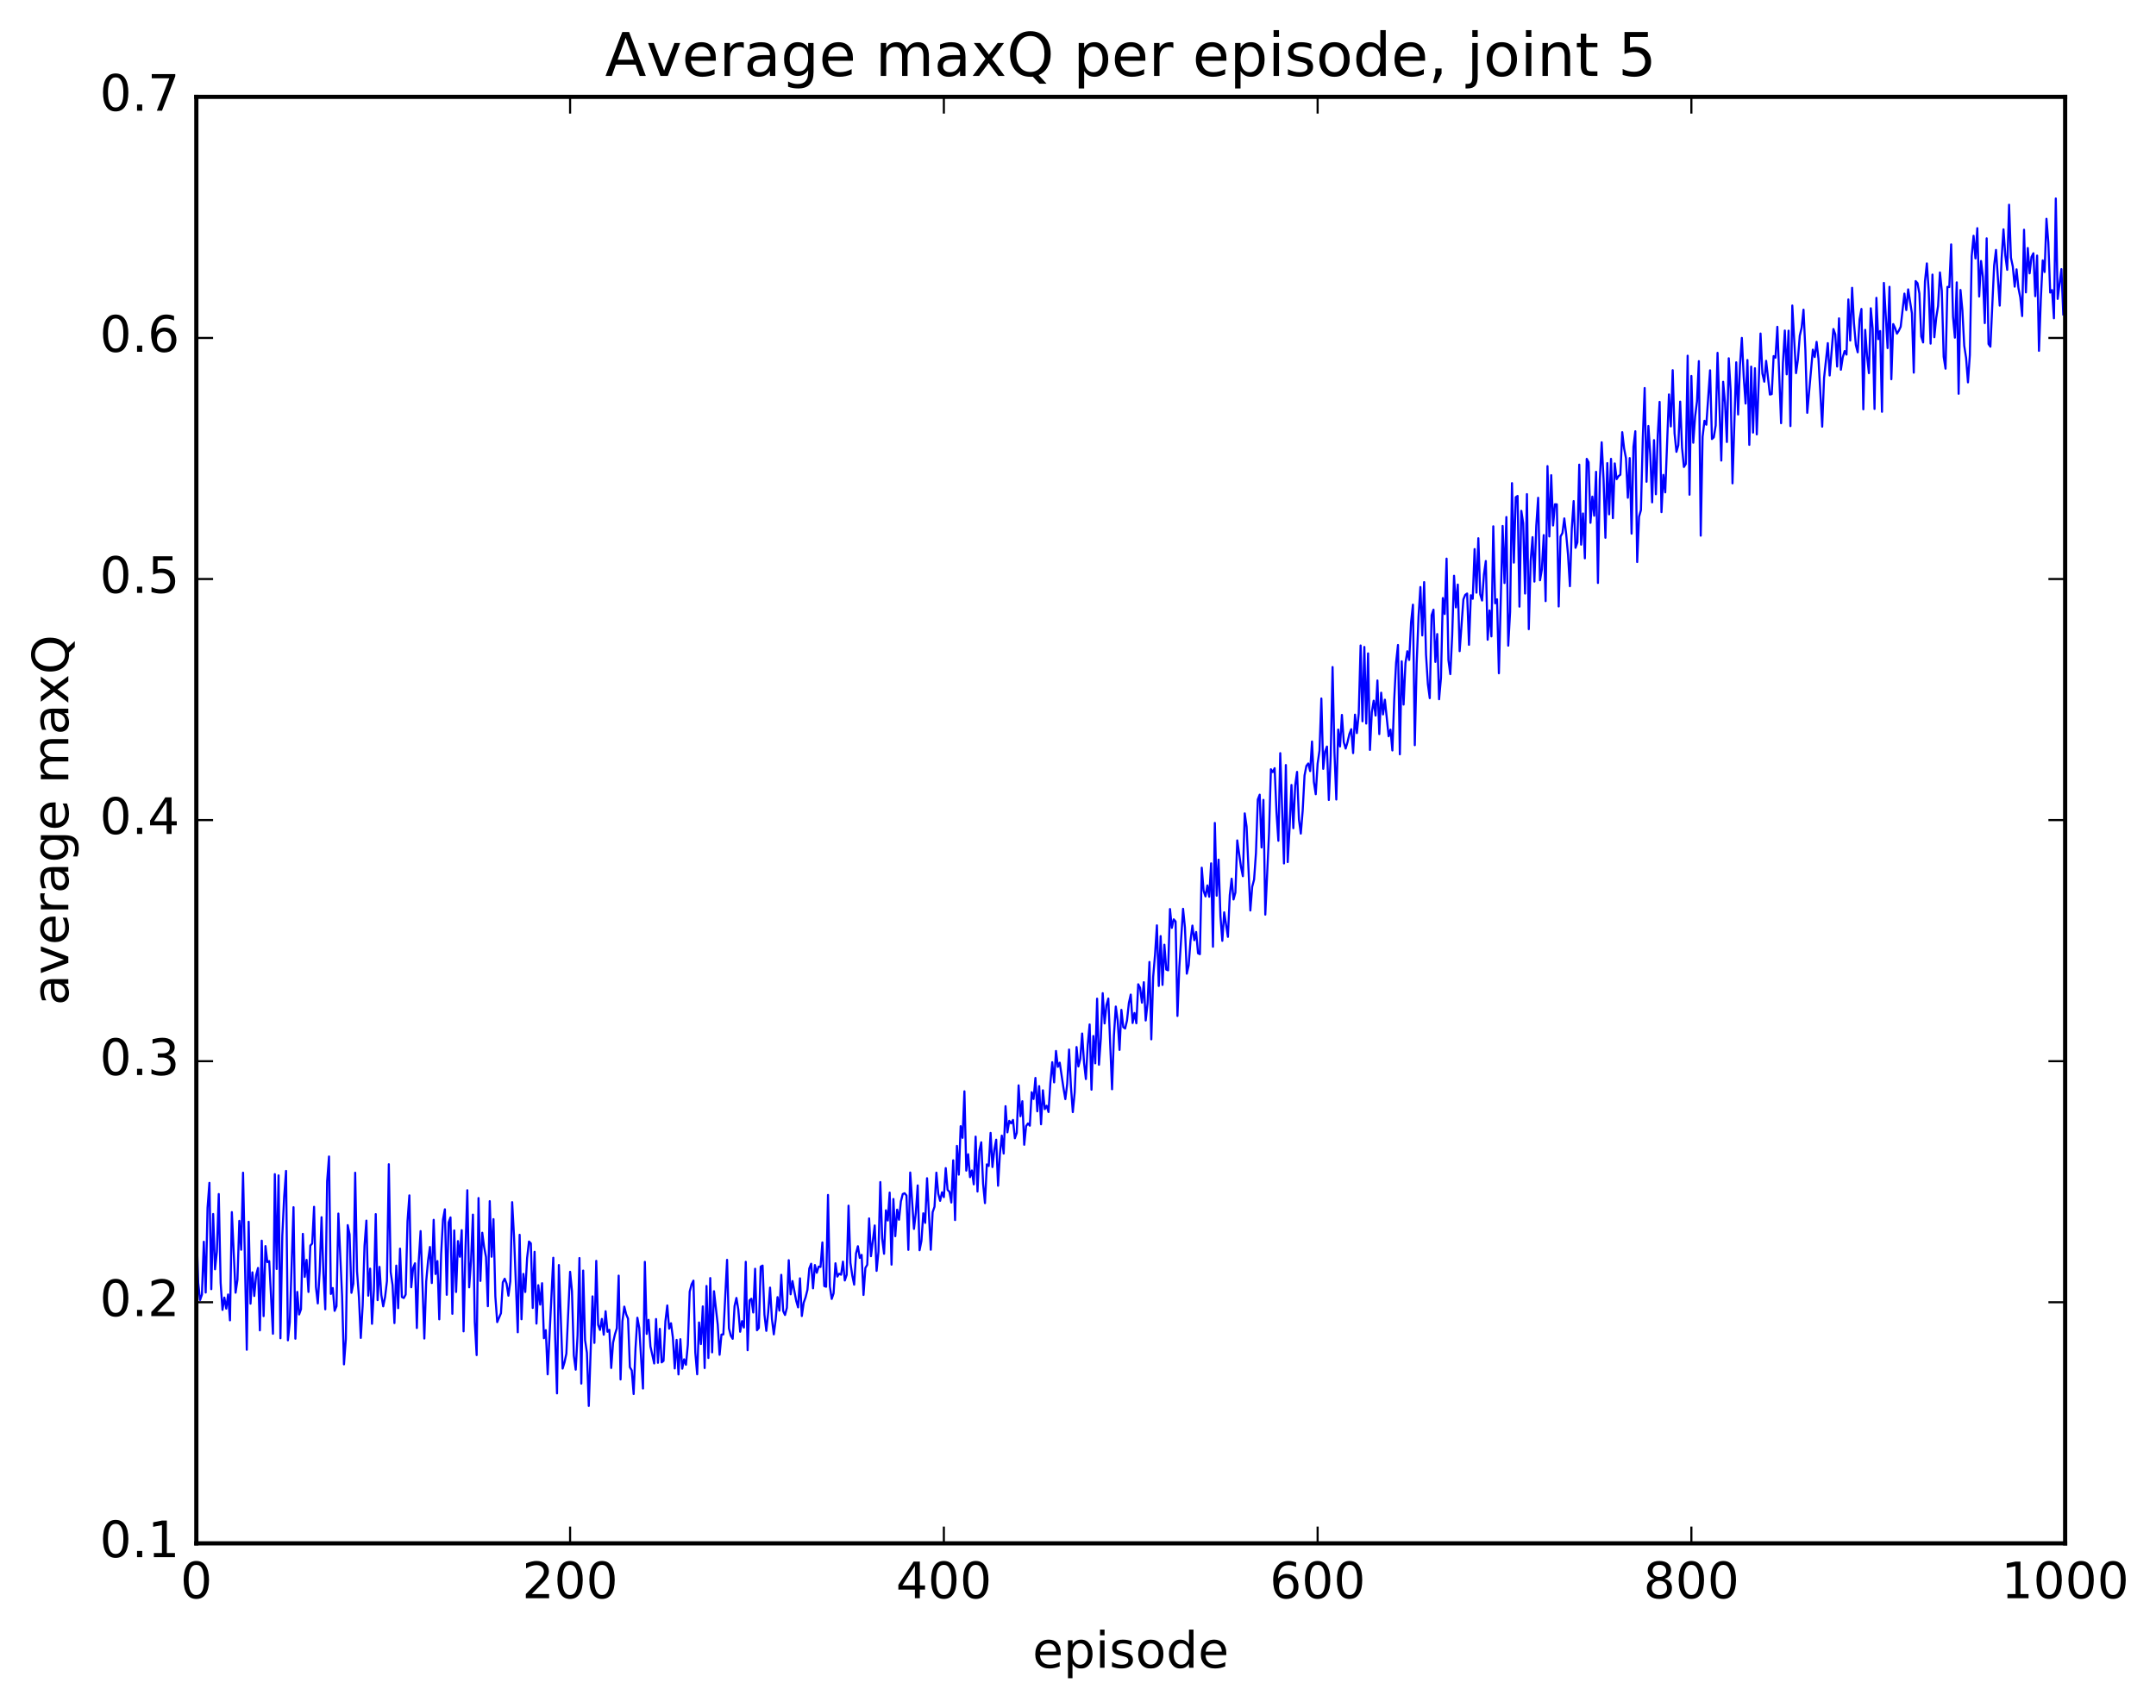 <?xml version="1.0" encoding="utf-8" standalone="no"?>
<!DOCTYPE svg PUBLIC "-//W3C//DTD SVG 1.1//EN"
  "http://www.w3.org/Graphics/SVG/1.1/DTD/svg11.dtd">
<!-- Created with matplotlib (http://matplotlib.org/) -->
<svg height="408pt" version="1.1" viewBox="0 0 515 408" width="515pt" xmlns="http://www.w3.org/2000/svg" xmlns:xlink="http://www.w3.org/1999/xlink">
 <defs>
  <style type="text/css">
*{stroke-linecap:butt;stroke-linejoin:round;stroke-miterlimit:100000;}
  </style>
 </defs>
 <g id="figure_1">
  <g id="patch_1">
   <path d="M 0 408.169 
L 515.768 408.169 
L 515.768 0 
L 0 0 
z
" style="fill:#ffffff;"/>
  </g>
  <g id="axes_1">
   <g id="patch_2">
    <path d="M 46.898 368.742 
L 493.298 368.742 
L 493.298 23.142 
L 46.898 23.142 
z
" style="fill:#ffffff;"/>
   </g>
   <g id="line2d_1">
    <path clip-path="url(#p04005ba372)" d="M 46.898 292.932 
L 47.344 306.485 
L 47.79 310.613 
L 48.237 309.313 
L 48.683 296.686 
L 49.13 308.823 
L 49.576 288.583 
L 50.022 282.609 
L 50.469 308.02 
L 50.915 290.052 
L 51.361 303.27 
L 51.808 299.031 
L 52.254 285.285 
L 52.701 306.515 
L 53.147 312.967 
L 53.593 310.024 
L 54.04 312.661 
L 54.486 309.284 
L 54.933 315.467 
L 55.379 289.602 
L 56.272 308.857 
L 56.718 305.779 
L 57.165 291.7 
L 57.611 298.598 
L 58.057 280.187 
L 58.95 322.495 
L 59.397 291.912 
L 59.843 311.478 
L 60.289 303.991 
L 60.736 309.65 
L 61.182 304.656 
L 61.629 302.947 
L 62.075 317.853 
L 62.522 296.431 
L 62.968 314.454 
L 63.414 297.723 
L 63.861 301.55 
L 64.307 301.308 
L 65.2 318.668 
L 65.646 280.532 
L 66.093 303.198 
L 66.539 280.836 
L 66.986 319.744 
L 67.432 295.22 
L 67.878 285.949 
L 68.325 279.766 
L 68.771 320.237 
L 69.218 315.955 
L 70.11 288.432 
L 70.557 319.854 
L 71.003 308.666 
L 71.45 314.063 
L 71.896 312.803 
L 72.342 294.8 
L 72.789 305.081 
L 73.235 301.015 
L 73.681 308.681 
L 74.128 297.609 
L 74.574 297.109 
L 75.021 288.336 
L 75.467 307.476 
L 75.913 311.417 
L 76.36 303.759 
L 76.806 290.825 
L 77.253 304.267 
L 77.699 312.834 
L 78.145 282.237 
L 78.592 276.315 
L 79.038 309.158 
L 79.485 307.739 
L 79.931 313.197 
L 80.377 312.097 
L 80.824 289.958 
L 81.717 309.708 
L 82.163 325.983 
L 82.609 319.928 
L 83.056 292.715 
L 83.502 294.928 
L 83.949 308.887 
L 84.395 306.705 
L 84.841 280.197 
L 85.288 303.773 
L 85.734 309.909 
L 86.181 319.668 
L 86.627 311.949 
L 87.073 297.639 
L 87.52 291.636 
L 87.966 309.57 
L 88.413 303.114 
L 88.859 316.295 
L 89.305 308.305 
L 89.752 290.082 
L 90.198 310.651 
L 90.645 302.689 
L 91.091 309.426 
L 91.537 312.128 
L 91.984 309.886 
L 92.43 306.076 
L 92.877 278.165 
L 93.323 303.92 
L 93.769 307.027 
L 94.216 316.118 
L 94.662 302.387 
L 95.109 312.557 
L 95.555 298.331 
L 96.001 309.896 
L 96.448 310.13 
L 96.894 309.312 
L 97.341 291.811 
L 97.787 285.606 
L 98.234 307.563 
L 98.68 303.01 
L 99.126 301.834 
L 99.573 317.294 
L 100.019 301.373 
L 100.466 294.139 
L 101.358 319.812 
L 101.805 306.175 
L 102.251 301.229 
L 102.698 297.934 
L 103.144 306.551 
L 103.59 291.445 
L 104.037 304.398 
L 104.483 301.294 
L 104.93 315.229 
L 105.376 299.635 
L 105.822 291.355 
L 106.269 288.936 
L 106.715 309.362 
L 107.162 292.072 
L 107.608 290.869 
L 108.054 313.904 
L 108.501 293.979 
L 108.947 308.689 
L 109.394 296.527 
L 109.84 300.27 
L 110.286 293.916 
L 110.733 318.097 
L 111.179 298.746 
L 111.626 284.373 
L 112.072 307.585 
L 112.518 301.187 
L 112.965 290.204 
L 113.411 315.863 
L 113.858 323.767 
L 114.304 286.243 
L 114.75 306.051 
L 115.197 294.534 
L 115.643 297.959 
L 116.09 300.34 
L 116.536 312.092 
L 116.982 286.988 
L 117.429 300.267 
L 117.875 291.283 
L 118.322 309.743 
L 118.768 315.888 
L 119.661 313.757 
L 120.107 306.373 
L 120.553 305.52 
L 121 306.678 
L 121.446 309.578 
L 121.893 306.163 
L 122.339 287.229 
L 122.785 295.437 
L 123.678 318.319 
L 124.125 295.025 
L 124.571 315.213 
L 125.017 304.368 
L 125.464 308.691 
L 125.91 300.574 
L 126.357 296.637 
L 126.803 297.069 
L 127.249 312.513 
L 127.696 299.086 
L 128.142 316.244 
L 128.589 307.066 
L 129.035 311.705 
L 129.482 306.593 
L 129.928 319.736 
L 130.374 317.806 
L 130.821 328.36 
L 132.16 300.511 
L 132.606 319.473 
L 133.053 332.913 
L 133.499 302.253 
L 134.392 326.991 
L 134.838 325.522 
L 135.285 323.406 
L 136.178 303.866 
L 136.624 308.482 
L 137.07 323.871 
L 137.517 327.254 
L 137.963 319.045 
L 138.41 300.58 
L 138.856 330.576 
L 139.302 303.569 
L 139.749 320.174 
L 140.195 323.202 
L 140.642 335.92 
L 141.534 309.737 
L 141.981 320.855 
L 142.427 301.254 
L 142.874 316.541 
L 143.32 317.752 
L 143.766 315.126 
L 144.213 318.897 
L 144.659 313.284 
L 145.106 318.198 
L 145.552 317.722 
L 145.998 326.843 
L 146.445 320.789 
L 146.891 318.792 
L 147.338 317.369 
L 147.784 304.783 
L 148.23 329.581 
L 148.677 315.7 
L 149.123 312.183 
L 149.57 314.008 
L 150.016 315.058 
L 150.462 326.646 
L 150.909 327.435 
L 151.355 333.071 
L 151.802 322.185 
L 152.248 314.842 
L 152.694 317.276 
L 153.587 331.752 
L 154.034 301.487 
L 154.48 318.712 
L 154.926 315.342 
L 155.373 321.704 
L 156.266 325.768 
L 156.712 315.149 
L 157.158 325.608 
L 157.605 317.498 
L 158.051 325.508 
L 158.498 325.141 
L 158.944 315.712 
L 159.39 311.904 
L 159.837 317.448 
L 160.283 316.155 
L 160.73 319.596 
L 161.176 326.956 
L 161.622 320.133 
L 162.069 328.387 
L 162.515 319.97 
L 162.962 327.019 
L 163.408 324.777 
L 163.854 326.078 
L 164.301 321.308 
L 164.747 308.603 
L 165.194 306.869 
L 165.64 305.978 
L 166.086 323.161 
L 166.533 328.354 
L 166.979 315.97 
L 167.425 321.142 
L 167.872 312.132 
L 168.318 326.866 
L 168.765 307.253 
L 169.211 324.457 
L 169.657 305.361 
L 170.104 323.113 
L 170.55 308.506 
L 171.443 316.514 
L 171.889 323.693 
L 172.336 318.864 
L 172.782 318.819 
L 173.675 301.01 
L 174.121 317.363 
L 174.568 319.141 
L 175.014 319.879 
L 175.461 312.071 
L 175.907 310.113 
L 176.353 312.872 
L 176.8 318.196 
L 177.246 315.656 
L 177.693 317.183 
L 178.139 301.479 
L 178.585 322.612 
L 179.032 310.691 
L 179.478 310.299 
L 179.925 313.598 
L 180.371 303.14 
L 180.817 317.831 
L 181.264 317.265 
L 181.71 302.631 
L 182.157 302.376 
L 182.603 314.106 
L 183.049 317.981 
L 183.496 313.559 
L 183.942 307.644 
L 184.389 315.136 
L 184.835 318.812 
L 185.281 315.294 
L 185.728 309.921 
L 186.174 313.143 
L 186.621 304.588 
L 187.067 313.211 
L 187.513 314.182 
L 187.96 312.467 
L 188.406 301.09 
L 188.853 309.247 
L 189.299 306.073 
L 190.192 310.814 
L 190.638 312.368 
L 191.085 305.424 
L 191.531 314.431 
L 191.977 311.242 
L 192.424 309.964 
L 192.87 308.189 
L 193.317 303.069 
L 193.763 301.939 
L 194.209 307.815 
L 194.656 302.251 
L 195.102 304.099 
L 195.549 302.624 
L 195.995 302.709 
L 196.441 296.845 
L 196.888 307.271 
L 197.334 307.442 
L 197.781 285.501 
L 198.227 307.364 
L 198.673 310.349 
L 199.12 309.002 
L 199.566 301.829 
L 200.013 305.02 
L 200.459 304.324 
L 200.905 304.566 
L 201.352 301.43 
L 201.798 305.936 
L 202.245 304.583 
L 202.691 288.066 
L 203.137 301.717 
L 203.584 304.764 
L 204.03 306.936 
L 204.477 299.488 
L 204.923 297.755 
L 205.369 300.549 
L 205.816 299.822 
L 206.262 309.401 
L 206.709 302.95 
L 207.155 302.188 
L 207.601 291.111 
L 208.048 300.141 
L 208.941 292.794 
L 209.387 303.645 
L 209.833 299.084 
L 210.28 282.425 
L 210.726 295.882 
L 211.173 299.557 
L 211.619 289.168 
L 212.065 291.618 
L 212.512 284.938 
L 212.958 302.157 
L 213.405 286.47 
L 213.851 295.36 
L 214.298 289.011 
L 214.744 291.429 
L 215.19 287.071 
L 215.637 285.287 
L 216.083 285.091 
L 216.53 285.638 
L 216.976 298.627 
L 217.422 280.148 
L 218.315 293.613 
L 218.762 289.756 
L 219.208 283.226 
L 219.654 298.72 
L 220.101 296.46 
L 220.547 289.885 
L 220.994 292.171 
L 221.44 281.51 
L 222.333 298.606 
L 222.779 289.614 
L 223.226 288.322 
L 223.672 280.175 
L 224.118 285.212 
L 224.565 286.911 
L 225.011 284.868 
L 225.458 286.027 
L 225.904 279.092 
L 226.35 284.302 
L 226.797 284.747 
L 227.243 287.316 
L 227.69 277.219 
L 228.136 291.505 
L 228.582 273.783 
L 229.029 280.655 
L 229.475 269.072 
L 229.922 271.859 
L 230.368 260.742 
L 230.814 279.692 
L 231.261 275.777 
L 231.707 281.252 
L 232.154 279.656 
L 232.6 282.979 
L 233.046 271.569 
L 233.493 284.687 
L 233.939 274.945 
L 234.386 272.919 
L 234.832 282.854 
L 235.278 287.461 
L 235.725 278.199 
L 236.171 278.584 
L 236.618 270.68 
L 237.064 278.841 
L 237.51 274.718 
L 237.957 272.305 
L 238.403 283.306 
L 238.85 275.666 
L 239.296 271.327 
L 239.742 275.617 
L 240.189 264.292 
L 240.635 270.553 
L 241.082 267.799 
L 241.528 268.405 
L 241.974 267.575 
L 242.421 271.957 
L 242.867 270.677 
L 243.314 259.32 
L 243.76 266.699 
L 244.206 263.107 
L 244.653 273.515 
L 245.099 269.067 
L 245.546 268.422 
L 245.992 268.958 
L 246.438 260.952 
L 246.885 262.583 
L 247.331 257.546 
L 247.778 265.521 
L 248.224 259.501 
L 248.67 268.62 
L 249.117 260.497 
L 249.563 264.996 
L 250.01 264.189 
L 250.456 265.693 
L 250.902 258.705 
L 251.349 253.789 
L 251.795 258.611 
L 252.242 251.103 
L 252.688 254.895 
L 253.134 253.899 
L 254.027 259.929 
L 254.474 262.604 
L 254.92 258.962 
L 255.366 250.759 
L 255.813 259.629 
L 256.259 265.715 
L 256.705 261.043 
L 257.152 250.162 
L 257.598 254.805 
L 258.045 252.992 
L 258.491 246.932 
L 258.938 253.879 
L 259.384 257.817 
L 259.83 249.627 
L 260.277 244.762 
L 260.723 260.357 
L 261.17 247.525 
L 261.616 254.059 
L 262.062 238.605 
L 262.509 254.399 
L 262.955 248.094 
L 263.401 237.297 
L 263.848 244.526 
L 264.294 240.15 
L 264.741 238.576 
L 265.634 260.255 
L 266.08 247.468 
L 266.526 240.491 
L 266.973 243.849 
L 267.419 250.856 
L 267.865 241.285 
L 268.312 245.408 
L 268.758 245.73 
L 269.205 243.817 
L 269.651 239.651 
L 270.098 237.63 
L 270.544 244.423 
L 270.99 242.03 
L 271.437 244.486 
L 271.883 235.165 
L 272.329 236.004 
L 272.776 239.57 
L 273.222 234.671 
L 273.669 243.822 
L 274.115 239.728 
L 274.562 229.837 
L 275.008 248.329 
L 275.454 233.391 
L 275.901 228.099 
L 276.347 221.091 
L 276.793 235.574 
L 277.24 223.656 
L 277.686 235.321 
L 278.133 225.717 
L 278.579 231.656 
L 279.026 231.839 
L 279.472 217.192 
L 279.918 221.691 
L 280.365 219.654 
L 280.811 220.164 
L 281.257 242.737 
L 281.704 231.071 
L 282.597 217.142 
L 283.043 221.594 
L 283.49 232.638 
L 283.936 230.626 
L 284.382 224.666 
L 284.829 221.143 
L 285.275 224.636 
L 285.721 222.675 
L 286.168 227.755 
L 286.614 227.98 
L 287.061 207.315 
L 287.507 212.851 
L 287.954 214.177 
L 288.4 211.552 
L 288.846 214.256 
L 289.293 206.277 
L 289.739 226.199 
L 290.185 196.626 
L 290.632 214.01 
L 291.078 205.388 
L 291.525 218.844 
L 291.971 224.789 
L 292.418 217.971 
L 293.31 223.842 
L 293.757 213.853 
L 294.203 209.948 
L 294.649 214.909 
L 295.096 213.251 
L 295.542 200.793 
L 296.435 207.143 
L 296.882 209.35 
L 297.328 194.335 
L 297.774 197.532 
L 298.667 217.541 
L 299.113 211.853 
L 299.56 210.165 
L 300.006 203.834 
L 300.453 191.017 
L 300.899 189.87 
L 301.346 202.48 
L 301.792 191.112 
L 302.238 218.527 
L 303.131 199.008 
L 303.577 183.794 
L 304.024 184.48 
L 304.47 183.536 
L 304.917 194.147 
L 305.363 200.88 
L 305.81 179.95 
L 306.702 206.297 
L 307.149 182.787 
L 307.595 205.977 
L 308.041 197.823 
L 308.488 187.549 
L 308.934 197.879 
L 309.381 187.641 
L 309.827 184.424 
L 310.274 195.774 
L 310.72 199.171 
L 311.166 193.73 
L 311.613 185.277 
L 312.059 182.988 
L 312.505 182.414 
L 312.952 184.23 
L 313.398 177.165 
L 313.845 186.822 
L 314.291 189.761 
L 314.738 182.429 
L 315.184 179.339 
L 315.63 166.889 
L 316.077 183.703 
L 316.523 179.558 
L 316.969 178.372 
L 317.416 191.136 
L 317.862 180.603 
L 318.309 159.372 
L 318.755 179.74 
L 319.202 191.027 
L 319.648 174.312 
L 320.094 178.347 
L 320.541 170.811 
L 320.987 177.342 
L 321.433 178.85 
L 321.88 177.323 
L 322.326 175.377 
L 322.773 174.224 
L 323.219 179.937 
L 323.666 170.752 
L 324.112 175.159 
L 324.558 170.483 
L 325.005 154.222 
L 325.451 172.337 
L 325.897 154.573 
L 326.344 172.877 
L 326.79 156.112 
L 327.237 179.182 
L 327.683 170.164 
L 328.13 167.416 
L 328.576 170.969 
L 329.022 162.581 
L 329.469 175.393 
L 329.915 165.504 
L 330.361 170.694 
L 330.808 167.177 
L 331.701 175.911 
L 332.147 174.318 
L 332.594 179.307 
L 333.04 166.979 
L 333.486 158.3 
L 333.933 154.108 
L 334.379 180.224 
L 334.825 157.998 
L 335.272 168.341 
L 335.718 158.437 
L 336.165 155.6 
L 336.611 157.683 
L 337.058 148.703 
L 337.504 144.47 
L 337.95 178.045 
L 338.397 158.593 
L 338.843 147.339 
L 339.289 140.254 
L 339.736 151.821 
L 340.182 139.078 
L 340.629 156.379 
L 341.075 163.419 
L 341.522 166.803 
L 341.968 146.993 
L 342.414 145.663 
L 342.861 158.151 
L 343.307 151.491 
L 343.753 167.07 
L 344.2 161.986 
L 344.646 142.897 
L 345.093 146.701 
L 345.539 133.469 
L 345.986 157.726 
L 346.432 161.07 
L 346.878 151.926 
L 347.325 137.565 
L 347.771 145.122 
L 348.217 139.666 
L 348.664 155.584 
L 349.557 143.212 
L 350.003 142.127 
L 350.45 141.81 
L 350.896 154.066 
L 351.342 142.219 
L 351.789 143.067 
L 352.235 131.187 
L 352.682 141.606 
L 353.128 128.599 
L 353.574 141.985 
L 354.021 143.487 
L 354.467 137.265 
L 354.913 134.041 
L 355.36 152.853 
L 355.806 145.853 
L 356.253 152.05 
L 356.699 125.752 
L 357.146 144.138 
L 357.592 143.188 
L 358.038 160.861 
L 358.931 125.664 
L 359.377 139.302 
L 359.824 123.531 
L 360.27 154.259 
L 360.717 146.165 
L 361.163 115.435 
L 361.61 134.427 
L 362.056 118.801 
L 362.502 118.492 
L 362.949 144.94 
L 363.395 122.052 
L 363.841 124.996 
L 364.288 141.814 
L 364.734 118.059 
L 365.181 150.328 
L 365.627 134.048 
L 366.074 128.34 
L 366.52 138.962 
L 366.966 125.651 
L 367.413 118.933 
L 367.859 138.644 
L 368.305 136.065 
L 368.752 127.849 
L 369.198 143.628 
L 369.645 111.365 
L 370.091 128.174 
L 370.538 113.53 
L 370.984 125.553 
L 371.43 120.48 
L 371.877 120.502 
L 372.323 144.904 
L 372.769 128.176 
L 373.216 127.357 
L 373.662 123.863 
L 374.109 127.599 
L 374.555 132.578 
L 375.002 140.06 
L 375.448 126.401 
L 375.894 119.719 
L 376.341 130.888 
L 376.787 129.592 
L 377.233 111.018 
L 377.68 130.134 
L 378.126 122.684 
L 378.573 133.396 
L 379.019 109.63 
L 379.466 110.442 
L 379.912 124.913 
L 380.358 118.656 
L 380.805 123.22 
L 381.251 112.723 
L 381.697 139.285 
L 382.144 114.561 
L 382.59 105.666 
L 383.037 114.481 
L 383.483 128.489 
L 383.93 110.643 
L 384.376 122.889 
L 384.822 109.631 
L 385.269 123.802 
L 385.715 110.719 
L 386.161 114.483 
L 386.608 113.773 
L 387.054 113.411 
L 387.501 103.258 
L 387.947 107.13 
L 388.394 109.476 
L 388.84 118.924 
L 389.286 109.448 
L 389.733 127.502 
L 390.179 106.777 
L 390.625 103.036 
L 391.072 134.29 
L 391.518 123.454 
L 391.965 121.879 
L 392.411 104.663 
L 392.858 92.707 
L 393.304 115.106 
L 393.75 101.779 
L 394.197 108.616 
L 394.643 120.025 
L 395.089 105.158 
L 395.536 118.092 
L 395.982 104.028 
L 396.429 96.019 
L 396.875 122.367 
L 397.322 113.459 
L 397.768 117.64 
L 398.661 94.235 
L 399.107 101.883 
L 399.553 88.445 
L 400 103.545 
L 400.446 107.953 
L 400.893 106.379 
L 401.339 95.953 
L 401.786 106.956 
L 402.232 111.572 
L 402.678 110.854 
L 403.125 84.983 
L 403.571 118.203 
L 404.017 89.823 
L 404.464 105.782 
L 404.91 99.515 
L 405.357 95.918 
L 405.803 86.28 
L 406.25 127.985 
L 406.696 104.351 
L 407.142 100.535 
L 407.589 101.478 
L 408.481 88.478 
L 408.928 104.898 
L 409.374 104.481 
L 409.821 101.659 
L 410.267 84.304 
L 411.16 110.044 
L 411.606 91.216 
L 412.053 96.229 
L 412.499 105.606 
L 412.945 85.599 
L 413.392 93.308 
L 413.838 115.483 
L 414.731 86.565 
L 415.178 99.03 
L 415.624 87.284 
L 416.07 80.733 
L 416.517 90.025 
L 416.963 96.417 
L 417.409 86.022 
L 417.856 106.289 
L 418.302 87.592 
L 418.749 103.355 
L 419.195 87.976 
L 419.642 103.788 
L 420.534 79.687 
L 420.981 89.246 
L 421.427 91.197 
L 421.873 86.211 
L 422.766 94.269 
L 423.213 94.158 
L 423.659 85.082 
L 424.106 85.467 
L 424.552 78.082 
L 425.445 101.115 
L 425.891 86.681 
L 426.337 78.968 
L 426.784 89.441 
L 427.23 79.008 
L 427.677 101.808 
L 428.123 72.996 
L 429.016 89.151 
L 429.462 85.919 
L 429.909 80.205 
L 430.355 78.282 
L 430.801 73.987 
L 431.248 83.695 
L 431.694 98.636 
L 433.034 83.543 
L 433.48 85.3 
L 433.926 81.673 
L 434.373 85.704 
L 435.265 101.937 
L 435.712 90.297 
L 436.605 81.982 
L 437.051 89.711 
L 437.944 78.61 
L 438.39 79.887 
L 438.837 87.577 
L 439.283 76.063 
L 439.729 88.341 
L 440.176 85.389 
L 440.622 83.879 
L 441.069 84.722 
L 441.515 71.545 
L 441.962 81.359 
L 442.408 68.761 
L 442.854 77.206 
L 443.301 82.412 
L 443.747 84.179 
L 444.193 76.308 
L 444.64 73.817 
L 445.086 97.795 
L 445.533 78.807 
L 445.979 85.044 
L 446.425 89.158 
L 446.872 73.653 
L 447.318 78.502 
L 447.765 97.706 
L 448.211 71.161 
L 448.658 81.026 
L 449.104 79.093 
L 449.55 98.386 
L 449.997 67.593 
L 450.889 83.17 
L 451.336 68.525 
L 451.782 90.611 
L 452.229 77.426 
L 452.675 78.368 
L 453.122 79.722 
L 453.568 79.012 
L 454.014 78.065 
L 454.907 70.148 
L 455.353 74.087 
L 455.8 69.135 
L 456.693 74.843 
L 457.139 89.032 
L 457.586 67.157 
L 458.032 67.653 
L 458.478 70.137 
L 458.925 80.405 
L 459.371 81.821 
L 459.817 67.217 
L 460.264 62.933 
L 460.71 69.507 
L 461.157 82.099 
L 461.603 65.603 
L 462.05 80.574 
L 462.496 75.991 
L 462.942 73.117 
L 463.389 65.089 
L 463.835 69.446 
L 464.281 85.255 
L 464.728 88.089 
L 465.174 68.545 
L 465.621 68.585 
L 466.067 58.388 
L 466.514 75.646 
L 466.96 80.678 
L 467.406 67.459 
L 467.853 94.081 
L 468.299 69.276 
L 468.745 74.053 
L 469.192 82.61 
L 469.638 85.511 
L 470.085 91.359 
L 470.531 84.831 
L 470.978 61.202 
L 471.424 56.329 
L 471.87 61.738 
L 472.317 54.515 
L 472.763 70.845 
L 473.209 62.355 
L 473.656 66.223 
L 474.102 77.195 
L 474.549 56.943 
L 474.995 82.19 
L 475.442 82.829 
L 476.334 63.419 
L 476.781 59.71 
L 477.673 73.019 
L 478.12 61.785 
L 478.566 54.797 
L 479.013 61.072 
L 479.459 64.463 
L 479.906 48.913 
L 480.352 61.575 
L 480.798 63.698 
L 481.245 68.49 
L 481.691 64.349 
L 482.137 68.795 
L 482.584 71.072 
L 483.03 75.521 
L 483.477 54.889 
L 483.923 69.862 
L 484.37 59.257 
L 484.816 65.312 
L 485.262 61.394 
L 485.709 60.511 
L 486.155 70.764 
L 486.601 61.061 
L 487.048 83.822 
L 487.494 71.407 
L 487.941 62.208 
L 488.387 64.992 
L 488.834 52.27 
L 489.28 57.914 
L 489.726 69.898 
L 490.173 69.307 
L 490.619 76.045 
L 491.065 47.422 
L 491.512 71.418 
L 492.405 64.294 
L 492.851 75.118 
L 492.851 75.118 
" style="fill:none;stroke:#0000ff;stroke-linecap:square;stroke-width:0.5;"/>
   </g>
   <g id="patch_3">
    <path d="M 46.898 368.742 
L 493.298 368.742 
" style="fill:none;stroke:#000000;stroke-linecap:square;stroke-linejoin:miter;"/>
   </g>
   <g id="patch_4">
    <path d="M 46.898 23.142 
L 493.298 23.142 
" style="fill:none;stroke:#000000;stroke-linecap:square;stroke-linejoin:miter;"/>
   </g>
   <g id="patch_5">
    <path d="M 493.298 368.742 
L 493.298 23.142 
" style="fill:none;stroke:#000000;stroke-linecap:square;stroke-linejoin:miter;"/>
   </g>
   <g id="patch_6">
    <path d="M 46.898 368.742 
L 46.898 23.142 
" style="fill:none;stroke:#000000;stroke-linecap:square;stroke-linejoin:miter;"/>
   </g>
   <g id="matplotlib.axis_1">
    <g id="xtick_1">
     <g id="line2d_2">
      <defs>
       <path d="M 0 0 
L 0 -4 
" id="me69a499356" style="stroke:#000000;stroke-width:0.5;"/>
      </defs>
      <g>
       <use style="stroke:#000000;stroke-width:0.5;" x="46.898" xlink:href="#me69a499356" y="368.742"/>
      </g>
     </g>
     <g id="line2d_3">
      <defs>
       <path d="M 0 0 
L 0 4 
" id="m57983cf8ec" style="stroke:#000000;stroke-width:0.5;"/>
      </defs>
      <g>
       <use style="stroke:#000000;stroke-width:0.5;" x="46.898" xlink:href="#m57983cf8ec" y="23.142"/>
      </g>
     </g>
     <g id="text_1">
      <!-- 0 -->
      <defs>
       <path d="M 31.781 66.406 
Q 24.172 66.406 20.328 58.906 
Q 16.5 51.422 16.5 36.375 
Q 16.5 21.391 20.328 13.891 
Q 24.172 6.391 31.781 6.391 
Q 39.453 6.391 43.281 13.891 
Q 47.125 21.391 47.125 36.375 
Q 47.125 51.422 43.281 58.906 
Q 39.453 66.406 31.781 66.406 
M 31.781 74.219 
Q 44.047 74.219 50.516 64.516 
Q 56.984 54.828 56.984 36.375 
Q 56.984 17.969 50.516 8.266 
Q 44.047 -1.422 31.781 -1.422 
Q 19.531 -1.422 13.062 8.266 
Q 6.594 17.969 6.594 36.375 
Q 6.594 54.828 13.062 64.516 
Q 19.531 74.219 31.781 74.219 
" id="BitstreamVeraSans-Roman-30"/>
      </defs>
      <g transform="translate(43.08 381.86)scale(0.12 -0.12)">
       <use xlink:href="#BitstreamVeraSans-Roman-30"/>
      </g>
     </g>
    </g>
    <g id="xtick_2">
     <g id="line2d_4">
      <g>
       <use style="stroke:#000000;stroke-width:0.5;" x="136.178" xlink:href="#me69a499356" y="368.742"/>
      </g>
     </g>
     <g id="line2d_5">
      <g>
       <use style="stroke:#000000;stroke-width:0.5;" x="136.178" xlink:href="#m57983cf8ec" y="23.142"/>
      </g>
     </g>
     <g id="text_2">
      <!-- 200 -->
      <defs>
       <path d="M 19.188 8.297 
L 53.609 8.297 
L 53.609 0 
L 7.328 0 
L 7.328 8.297 
Q 12.938 14.109 22.625 23.891 
Q 32.328 33.688 34.812 36.531 
Q 39.547 41.844 41.422 45.531 
Q 43.312 49.219 43.312 52.781 
Q 43.312 58.594 39.234 62.25 
Q 35.156 65.922 28.609 65.922 
Q 23.969 65.922 18.812 64.312 
Q 13.672 62.703 7.812 59.422 
L 7.812 69.391 
Q 13.766 71.781 18.938 73 
Q 24.125 74.219 28.422 74.219 
Q 39.75 74.219 46.484 68.547 
Q 53.219 62.891 53.219 53.422 
Q 53.219 48.922 51.531 44.891 
Q 49.859 40.875 45.406 35.406 
Q 44.188 33.984 37.641 27.219 
Q 31.109 20.453 19.188 8.297 
" id="BitstreamVeraSans-Roman-32"/>
      </defs>
      <g transform="translate(124.725 381.86)scale(0.12 -0.12)">
       <use xlink:href="#BitstreamVeraSans-Roman-32"/>
       <use x="63.623" xlink:href="#BitstreamVeraSans-Roman-30"/>
       <use x="127.246" xlink:href="#BitstreamVeraSans-Roman-30"/>
      </g>
     </g>
    </g>
    <g id="xtick_3">
     <g id="line2d_6">
      <g>
       <use style="stroke:#000000;stroke-width:0.5;" x="225.458" xlink:href="#me69a499356" y="368.742"/>
      </g>
     </g>
     <g id="line2d_7">
      <g>
       <use style="stroke:#000000;stroke-width:0.5;" x="225.458" xlink:href="#m57983cf8ec" y="23.142"/>
      </g>
     </g>
     <g id="text_3">
      <!-- 400 -->
      <defs>
       <path d="M 37.797 64.312 
L 12.891 25.391 
L 37.797 25.391 
z
M 35.203 72.906 
L 47.609 72.906 
L 47.609 25.391 
L 58.016 25.391 
L 58.016 17.188 
L 47.609 17.188 
L 47.609 0 
L 37.797 0 
L 37.797 17.188 
L 4.891 17.188 
L 4.891 26.703 
z
" id="BitstreamVeraSans-Roman-34"/>
      </defs>
      <g transform="translate(214.005 381.86)scale(0.12 -0.12)">
       <use xlink:href="#BitstreamVeraSans-Roman-34"/>
       <use x="63.623" xlink:href="#BitstreamVeraSans-Roman-30"/>
       <use x="127.246" xlink:href="#BitstreamVeraSans-Roman-30"/>
      </g>
     </g>
    </g>
    <g id="xtick_4">
     <g id="line2d_8">
      <g>
       <use style="stroke:#000000;stroke-width:0.5;" x="314.738" xlink:href="#me69a499356" y="368.742"/>
      </g>
     </g>
     <g id="line2d_9">
      <g>
       <use style="stroke:#000000;stroke-width:0.5;" x="314.738" xlink:href="#m57983cf8ec" y="23.142"/>
      </g>
     </g>
     <g id="text_4">
      <!-- 600 -->
      <defs>
       <path d="M 33.016 40.375 
Q 26.375 40.375 22.484 35.828 
Q 18.609 31.297 18.609 23.391 
Q 18.609 15.531 22.484 10.953 
Q 26.375 6.391 33.016 6.391 
Q 39.656 6.391 43.531 10.953 
Q 47.406 15.531 47.406 23.391 
Q 47.406 31.297 43.531 35.828 
Q 39.656 40.375 33.016 40.375 
M 52.594 71.297 
L 52.594 62.312 
Q 48.875 64.062 45.094 64.984 
Q 41.312 65.922 37.594 65.922 
Q 27.828 65.922 22.672 59.328 
Q 17.531 52.734 16.797 39.406 
Q 19.672 43.656 24.016 45.922 
Q 28.375 48.188 33.594 48.188 
Q 44.578 48.188 50.953 41.516 
Q 57.328 34.859 57.328 23.391 
Q 57.328 12.156 50.688 5.359 
Q 44.047 -1.422 33.016 -1.422 
Q 20.359 -1.422 13.672 8.266 
Q 6.984 17.969 6.984 36.375 
Q 6.984 53.656 15.188 63.938 
Q 23.391 74.219 37.203 74.219 
Q 40.922 74.219 44.703 73.484 
Q 48.484 72.75 52.594 71.297 
" id="BitstreamVeraSans-Roman-36"/>
      </defs>
      <g transform="translate(303.285 381.86)scale(0.12 -0.12)">
       <use xlink:href="#BitstreamVeraSans-Roman-36"/>
       <use x="63.623" xlink:href="#BitstreamVeraSans-Roman-30"/>
       <use x="127.246" xlink:href="#BitstreamVeraSans-Roman-30"/>
      </g>
     </g>
    </g>
    <g id="xtick_5">
     <g id="line2d_10">
      <g>
       <use style="stroke:#000000;stroke-width:0.5;" x="404.017" xlink:href="#me69a499356" y="368.742"/>
      </g>
     </g>
     <g id="line2d_11">
      <g>
       <use style="stroke:#000000;stroke-width:0.5;" x="404.017" xlink:href="#m57983cf8ec" y="23.142"/>
      </g>
     </g>
     <g id="text_5">
      <!-- 800 -->
      <defs>
       <path d="M 31.781 34.625 
Q 24.75 34.625 20.719 30.859 
Q 16.703 27.094 16.703 20.516 
Q 16.703 13.922 20.719 10.156 
Q 24.75 6.391 31.781 6.391 
Q 38.812 6.391 42.859 10.172 
Q 46.922 13.969 46.922 20.516 
Q 46.922 27.094 42.891 30.859 
Q 38.875 34.625 31.781 34.625 
M 21.922 38.812 
Q 15.578 40.375 12.031 44.719 
Q 8.5 49.078 8.5 55.328 
Q 8.5 64.062 14.719 69.141 
Q 20.953 74.219 31.781 74.219 
Q 42.672 74.219 48.875 69.141 
Q 55.078 64.062 55.078 55.328 
Q 55.078 49.078 51.531 44.719 
Q 48 40.375 41.703 38.812 
Q 48.828 37.156 52.797 32.312 
Q 56.781 27.484 56.781 20.516 
Q 56.781 9.906 50.312 4.234 
Q 43.844 -1.422 31.781 -1.422 
Q 19.734 -1.422 13.25 4.234 
Q 6.781 9.906 6.781 20.516 
Q 6.781 27.484 10.781 32.312 
Q 14.797 37.156 21.922 38.812 
M 18.312 54.391 
Q 18.312 48.734 21.844 45.562 
Q 25.391 42.391 31.781 42.391 
Q 38.141 42.391 41.719 45.562 
Q 45.312 48.734 45.312 54.391 
Q 45.312 60.062 41.719 63.234 
Q 38.141 66.406 31.781 66.406 
Q 25.391 66.406 21.844 63.234 
Q 18.312 60.062 18.312 54.391 
" id="BitstreamVeraSans-Roman-38"/>
      </defs>
      <g transform="translate(392.565 381.86)scale(0.12 -0.12)">
       <use xlink:href="#BitstreamVeraSans-Roman-38"/>
       <use x="63.623" xlink:href="#BitstreamVeraSans-Roman-30"/>
       <use x="127.246" xlink:href="#BitstreamVeraSans-Roman-30"/>
      </g>
     </g>
    </g>
    <g id="xtick_6">
     <g id="line2d_12">
      <g>
       <use style="stroke:#000000;stroke-width:0.5;" x="493.298" xlink:href="#me69a499356" y="368.742"/>
      </g>
     </g>
     <g id="line2d_13">
      <g>
       <use style="stroke:#000000;stroke-width:0.5;" x="493.298" xlink:href="#m57983cf8ec" y="23.142"/>
      </g>
     </g>
     <g id="text_6">
      <!-- 1000 -->
      <defs>
       <path d="M 12.406 8.297 
L 28.516 8.297 
L 28.516 63.922 
L 10.984 60.406 
L 10.984 69.391 
L 28.422 72.906 
L 38.281 72.906 
L 38.281 8.297 
L 54.391 8.297 
L 54.391 0 
L 12.406 0 
z
" id="BitstreamVeraSans-Roman-31"/>
      </defs>
      <g transform="translate(478.027 381.86)scale(0.12 -0.12)">
       <use xlink:href="#BitstreamVeraSans-Roman-31"/>
       <use x="63.623" xlink:href="#BitstreamVeraSans-Roman-30"/>
       <use x="127.246" xlink:href="#BitstreamVeraSans-Roman-30"/>
       <use x="190.869" xlink:href="#BitstreamVeraSans-Roman-30"/>
      </g>
     </g>
    </g>
    <g id="text_7">
     <!-- episode -->
     <defs>
      <path d="M 18.109 8.203 
L 18.109 -20.797 
L 9.078 -20.797 
L 9.078 54.688 
L 18.109 54.688 
L 18.109 46.391 
Q 20.953 51.266 25.266 53.625 
Q 29.594 56 35.594 56 
Q 45.562 56 51.781 48.094 
Q 58.016 40.188 58.016 27.297 
Q 58.016 14.406 51.781 6.484 
Q 45.562 -1.422 35.594 -1.422 
Q 29.594 -1.422 25.266 0.953 
Q 20.953 3.328 18.109 8.203 
M 48.688 27.297 
Q 48.688 37.203 44.609 42.844 
Q 40.531 48.484 33.406 48.484 
Q 26.266 48.484 22.188 42.844 
Q 18.109 37.203 18.109 27.297 
Q 18.109 17.391 22.188 11.75 
Q 26.266 6.109 33.406 6.109 
Q 40.531 6.109 44.609 11.75 
Q 48.688 17.391 48.688 27.297 
" id="BitstreamVeraSans-Roman-70"/>
      <path d="M 30.609 48.391 
Q 23.391 48.391 19.188 42.75 
Q 14.984 37.109 14.984 27.297 
Q 14.984 17.484 19.156 11.844 
Q 23.344 6.203 30.609 6.203 
Q 37.797 6.203 41.984 11.859 
Q 46.188 17.531 46.188 27.297 
Q 46.188 37.016 41.984 42.703 
Q 37.797 48.391 30.609 48.391 
M 30.609 56 
Q 42.328 56 49.016 48.375 
Q 55.719 40.766 55.719 27.297 
Q 55.719 13.875 49.016 6.219 
Q 42.328 -1.422 30.609 -1.422 
Q 18.844 -1.422 12.172 6.219 
Q 5.516 13.875 5.516 27.297 
Q 5.516 40.766 12.172 48.375 
Q 18.844 56 30.609 56 
" id="BitstreamVeraSans-Roman-6f"/>
      <path d="M 9.422 54.688 
L 18.406 54.688 
L 18.406 0 
L 9.422 0 
z
M 9.422 75.984 
L 18.406 75.984 
L 18.406 64.594 
L 9.422 64.594 
z
" id="BitstreamVeraSans-Roman-69"/>
      <path d="M 45.406 46.391 
L 45.406 75.984 
L 54.391 75.984 
L 54.391 0 
L 45.406 0 
L 45.406 8.203 
Q 42.578 3.328 38.25 0.953 
Q 33.938 -1.422 27.875 -1.422 
Q 17.969 -1.422 11.734 6.484 
Q 5.516 14.406 5.516 27.297 
Q 5.516 40.188 11.734 48.094 
Q 17.969 56 27.875 56 
Q 33.938 56 38.25 53.625 
Q 42.578 51.266 45.406 46.391 
M 14.797 27.297 
Q 14.797 17.391 18.875 11.75 
Q 22.953 6.109 30.078 6.109 
Q 37.203 6.109 41.297 11.75 
Q 45.406 17.391 45.406 27.297 
Q 45.406 37.203 41.297 42.844 
Q 37.203 48.484 30.078 48.484 
Q 22.953 48.484 18.875 42.844 
Q 14.797 37.203 14.797 27.297 
" id="BitstreamVeraSans-Roman-64"/>
      <path d="M 44.281 53.078 
L 44.281 44.578 
Q 40.484 46.531 36.375 47.5 
Q 32.281 48.484 27.875 48.484 
Q 21.188 48.484 17.844 46.438 
Q 14.5 44.391 14.5 40.281 
Q 14.5 37.156 16.891 35.375 
Q 19.281 33.594 26.516 31.984 
L 29.594 31.297 
Q 39.156 29.25 43.188 25.516 
Q 47.219 21.781 47.219 15.094 
Q 47.219 7.469 41.188 3.016 
Q 35.156 -1.422 24.609 -1.422 
Q 20.219 -1.422 15.453 -0.562 
Q 10.688 0.297 5.422 2 
L 5.422 11.281 
Q 10.406 8.688 15.234 7.391 
Q 20.062 6.109 24.812 6.109 
Q 31.156 6.109 34.562 8.281 
Q 37.984 10.453 37.984 14.406 
Q 37.984 18.062 35.516 20.016 
Q 33.062 21.969 24.703 23.781 
L 21.578 24.516 
Q 13.234 26.266 9.516 29.906 
Q 5.812 33.547 5.812 39.891 
Q 5.812 47.609 11.281 51.797 
Q 16.75 56 26.812 56 
Q 31.781 56 36.172 55.266 
Q 40.578 54.547 44.281 53.078 
" id="BitstreamVeraSans-Roman-73"/>
      <path d="M 56.203 29.594 
L 56.203 25.203 
L 14.891 25.203 
Q 15.484 15.922 20.484 11.062 
Q 25.484 6.203 34.422 6.203 
Q 39.594 6.203 44.453 7.469 
Q 49.312 8.734 54.109 11.281 
L 54.109 2.781 
Q 49.266 0.734 44.188 -0.344 
Q 39.109 -1.422 33.891 -1.422 
Q 20.797 -1.422 13.156 6.188 
Q 5.516 13.812 5.516 26.812 
Q 5.516 40.234 12.766 48.109 
Q 20.016 56 32.328 56 
Q 43.359 56 49.781 48.891 
Q 56.203 41.797 56.203 29.594 
M 47.219 32.234 
Q 47.125 39.594 43.094 43.984 
Q 39.062 48.391 32.422 48.391 
Q 24.906 48.391 20.391 44.141 
Q 15.875 39.891 15.188 32.172 
z
" id="BitstreamVeraSans-Roman-65"/>
     </defs>
     <g transform="translate(246.632 398.474)scale(0.12 -0.12)">
      <use xlink:href="#BitstreamVeraSans-Roman-65"/>
      <use x="61.523" xlink:href="#BitstreamVeraSans-Roman-70"/>
      <use x="125.0" xlink:href="#BitstreamVeraSans-Roman-69"/>
      <use x="152.783" xlink:href="#BitstreamVeraSans-Roman-73"/>
      <use x="204.883" xlink:href="#BitstreamVeraSans-Roman-6f"/>
      <use x="266.064" xlink:href="#BitstreamVeraSans-Roman-64"/>
      <use x="329.541" xlink:href="#BitstreamVeraSans-Roman-65"/>
     </g>
    </g>
   </g>
   <g id="matplotlib.axis_2">
    <g id="ytick_1">
     <g id="line2d_14">
      <defs>
       <path d="M 0 0 
L 4 0 
" id="mef63b99263" style="stroke:#000000;stroke-width:0.5;"/>
      </defs>
      <g>
       <use style="stroke:#000000;stroke-width:0.5;" x="46.898" xlink:href="#mef63b99263" y="368.742"/>
      </g>
     </g>
     <g id="line2d_15">
      <defs>
       <path d="M 0 0 
L -4 0 
" id="m3c814d23ba" style="stroke:#000000;stroke-width:0.5;"/>
      </defs>
      <g>
       <use style="stroke:#000000;stroke-width:0.5;" x="493.298" xlink:href="#m3c814d23ba" y="368.742"/>
      </g>
     </g>
     <g id="text_8">
      <!-- 0.1 -->
      <defs>
       <path d="M 10.688 12.406 
L 21 12.406 
L 21 0 
L 10.688 0 
z
" id="BitstreamVeraSans-Roman-2e"/>
      </defs>
      <g transform="translate(23.814 372.053)scale(0.12 -0.12)">
       <use xlink:href="#BitstreamVeraSans-Roman-30"/>
       <use x="63.623" xlink:href="#BitstreamVeraSans-Roman-2e"/>
       <use x="95.41" xlink:href="#BitstreamVeraSans-Roman-31"/>
      </g>
     </g>
    </g>
    <g id="ytick_2">
     <g id="line2d_16">
      <g>
       <use style="stroke:#000000;stroke-width:0.5;" x="46.898" xlink:href="#mef63b99263" y="311.142"/>
      </g>
     </g>
     <g id="line2d_17">
      <g>
       <use style="stroke:#000000;stroke-width:0.5;" x="493.298" xlink:href="#m3c814d23ba" y="311.142"/>
      </g>
     </g>
     <g id="text_9">
      <!-- 0.2 -->
      <g transform="translate(23.814 314.453)scale(0.12 -0.12)">
       <use xlink:href="#BitstreamVeraSans-Roman-30"/>
       <use x="63.623" xlink:href="#BitstreamVeraSans-Roman-2e"/>
       <use x="95.41" xlink:href="#BitstreamVeraSans-Roman-32"/>
      </g>
     </g>
    </g>
    <g id="ytick_3">
     <g id="line2d_18">
      <g>
       <use style="stroke:#000000;stroke-width:0.5;" x="46.898" xlink:href="#mef63b99263" y="253.542"/>
      </g>
     </g>
     <g id="line2d_19">
      <g>
       <use style="stroke:#000000;stroke-width:0.5;" x="493.298" xlink:href="#m3c814d23ba" y="253.542"/>
      </g>
     </g>
     <g id="text_10">
      <!-- 0.3 -->
      <defs>
       <path d="M 40.578 39.312 
Q 47.656 37.797 51.625 33 
Q 55.609 28.219 55.609 21.188 
Q 55.609 10.406 48.188 4.484 
Q 40.766 -1.422 27.094 -1.422 
Q 22.516 -1.422 17.656 -0.516 
Q 12.797 0.391 7.625 2.203 
L 7.625 11.719 
Q 11.719 9.328 16.594 8.109 
Q 21.484 6.891 26.812 6.891 
Q 36.078 6.891 40.938 10.547 
Q 45.797 14.203 45.797 21.188 
Q 45.797 27.641 41.281 31.266 
Q 36.766 34.906 28.719 34.906 
L 20.219 34.906 
L 20.219 43.016 
L 29.109 43.016 
Q 36.375 43.016 40.234 45.922 
Q 44.094 48.828 44.094 54.297 
Q 44.094 59.906 40.109 62.906 
Q 36.141 65.922 28.719 65.922 
Q 24.656 65.922 20.016 65.031 
Q 15.375 64.156 9.812 62.312 
L 9.812 71.094 
Q 15.438 72.656 20.344 73.438 
Q 25.25 74.219 29.594 74.219 
Q 40.828 74.219 47.359 69.109 
Q 53.906 64.016 53.906 55.328 
Q 53.906 49.266 50.438 45.094 
Q 46.969 40.922 40.578 39.312 
" id="BitstreamVeraSans-Roman-33"/>
      </defs>
      <g transform="translate(23.814 256.853)scale(0.12 -0.12)">
       <use xlink:href="#BitstreamVeraSans-Roman-30"/>
       <use x="63.623" xlink:href="#BitstreamVeraSans-Roman-2e"/>
       <use x="95.41" xlink:href="#BitstreamVeraSans-Roman-33"/>
      </g>
     </g>
    </g>
    <g id="ytick_4">
     <g id="line2d_20">
      <g>
       <use style="stroke:#000000;stroke-width:0.5;" x="46.898" xlink:href="#mef63b99263" y="195.942"/>
      </g>
     </g>
     <g id="line2d_21">
      <g>
       <use style="stroke:#000000;stroke-width:0.5;" x="493.298" xlink:href="#m3c814d23ba" y="195.942"/>
      </g>
     </g>
     <g id="text_11">
      <!-- 0.4 -->
      <g transform="translate(23.814 199.253)scale(0.12 -0.12)">
       <use xlink:href="#BitstreamVeraSans-Roman-30"/>
       <use x="63.623" xlink:href="#BitstreamVeraSans-Roman-2e"/>
       <use x="95.41" xlink:href="#BitstreamVeraSans-Roman-34"/>
      </g>
     </g>
    </g>
    <g id="ytick_5">
     <g id="line2d_22">
      <g>
       <use style="stroke:#000000;stroke-width:0.5;" x="46.898" xlink:href="#mef63b99263" y="138.342"/>
      </g>
     </g>
     <g id="line2d_23">
      <g>
       <use style="stroke:#000000;stroke-width:0.5;" x="493.298" xlink:href="#m3c814d23ba" y="138.342"/>
      </g>
     </g>
     <g id="text_12">
      <!-- 0.5 -->
      <defs>
       <path d="M 10.797 72.906 
L 49.516 72.906 
L 49.516 64.594 
L 19.828 64.594 
L 19.828 46.734 
Q 21.969 47.469 24.109 47.828 
Q 26.266 48.188 28.422 48.188 
Q 40.625 48.188 47.75 41.5 
Q 54.891 34.812 54.891 23.391 
Q 54.891 11.625 47.562 5.094 
Q 40.234 -1.422 26.906 -1.422 
Q 22.312 -1.422 17.547 -0.641 
Q 12.797 0.141 7.719 1.703 
L 7.719 11.625 
Q 12.109 9.234 16.797 8.062 
Q 21.484 6.891 26.703 6.891 
Q 35.156 6.891 40.078 11.328 
Q 45.016 15.766 45.016 23.391 
Q 45.016 31 40.078 35.438 
Q 35.156 39.891 26.703 39.891 
Q 22.75 39.891 18.812 39.016 
Q 14.891 38.141 10.797 36.281 
z
" id="BitstreamVeraSans-Roman-35"/>
      </defs>
      <g transform="translate(23.814 141.653)scale(0.12 -0.12)">
       <use xlink:href="#BitstreamVeraSans-Roman-30"/>
       <use x="63.623" xlink:href="#BitstreamVeraSans-Roman-2e"/>
       <use x="95.41" xlink:href="#BitstreamVeraSans-Roman-35"/>
      </g>
     </g>
    </g>
    <g id="ytick_6">
     <g id="line2d_24">
      <g>
       <use style="stroke:#000000;stroke-width:0.5;" x="46.898" xlink:href="#mef63b99263" y="80.742"/>
      </g>
     </g>
     <g id="line2d_25">
      <g>
       <use style="stroke:#000000;stroke-width:0.5;" x="493.298" xlink:href="#m3c814d23ba" y="80.742"/>
      </g>
     </g>
     <g id="text_13">
      <!-- 0.6 -->
      <g transform="translate(23.814 84.053)scale(0.12 -0.12)">
       <use xlink:href="#BitstreamVeraSans-Roman-30"/>
       <use x="63.623" xlink:href="#BitstreamVeraSans-Roman-2e"/>
       <use x="95.41" xlink:href="#BitstreamVeraSans-Roman-36"/>
      </g>
     </g>
    </g>
    <g id="ytick_7">
     <g id="line2d_26">
      <g>
       <use style="stroke:#000000;stroke-width:0.5;" x="46.898" xlink:href="#mef63b99263" y="23.142"/>
      </g>
     </g>
     <g id="line2d_27">
      <g>
       <use style="stroke:#000000;stroke-width:0.5;" x="493.298" xlink:href="#m3c814d23ba" y="23.142"/>
      </g>
     </g>
     <g id="text_14">
      <!-- 0.7 -->
      <defs>
       <path d="M 8.203 72.906 
L 55.078 72.906 
L 55.078 68.703 
L 28.609 0 
L 18.312 0 
L 43.219 64.594 
L 8.203 64.594 
z
" id="BitstreamVeraSans-Roman-37"/>
      </defs>
      <g transform="translate(23.814 26.453)scale(0.12 -0.12)">
       <use xlink:href="#BitstreamVeraSans-Roman-30"/>
       <use x="63.623" xlink:href="#BitstreamVeraSans-Roman-2e"/>
       <use x="95.41" xlink:href="#BitstreamVeraSans-Roman-37"/>
      </g>
     </g>
    </g>
    <g id="text_15">
     <!-- average maxQ -->
     <defs>
      <path d="M 2.984 54.688 
L 12.5 54.688 
L 29.594 8.797 
L 46.688 54.688 
L 56.203 54.688 
L 35.688 0 
L 23.484 0 
z
" id="BitstreamVeraSans-Roman-76"/>
      <path d="M 39.406 66.219 
Q 28.656 66.219 22.328 58.203 
Q 16.016 50.203 16.016 36.375 
Q 16.016 22.609 22.328 14.594 
Q 28.656 6.594 39.406 6.594 
Q 50.141 6.594 56.422 14.594 
Q 62.703 22.609 62.703 36.375 
Q 62.703 50.203 56.422 58.203 
Q 50.141 66.219 39.406 66.219 
M 53.219 1.312 
L 66.219 -12.891 
L 54.297 -12.891 
L 43.5 -1.219 
Q 41.891 -1.312 41.031 -1.359 
Q 40.188 -1.422 39.406 -1.422 
Q 24.031 -1.422 14.812 8.859 
Q 5.609 19.141 5.609 36.375 
Q 5.609 53.656 14.812 63.938 
Q 24.031 74.219 39.406 74.219 
Q 54.734 74.219 63.906 63.938 
Q 73.094 53.656 73.094 36.375 
Q 73.094 23.688 67.984 14.641 
Q 62.891 5.609 53.219 1.312 
" id="BitstreamVeraSans-Roman-51"/>
      <path d="M 41.109 46.297 
Q 39.594 47.172 37.812 47.578 
Q 36.031 48 33.891 48 
Q 26.266 48 22.188 43.047 
Q 18.109 38.094 18.109 28.812 
L 18.109 0 
L 9.078 0 
L 9.078 54.688 
L 18.109 54.688 
L 18.109 46.188 
Q 20.953 51.172 25.484 53.578 
Q 30.031 56 36.531 56 
Q 37.453 56 38.578 55.875 
Q 39.703 55.766 41.062 55.516 
z
" id="BitstreamVeraSans-Roman-72"/>
      <path d="M 45.406 27.984 
Q 45.406 37.75 41.375 43.109 
Q 37.359 48.484 30.078 48.484 
Q 22.859 48.484 18.828 43.109 
Q 14.797 37.75 14.797 27.984 
Q 14.797 18.266 18.828 12.891 
Q 22.859 7.516 30.078 7.516 
Q 37.359 7.516 41.375 12.891 
Q 45.406 18.266 45.406 27.984 
M 54.391 6.781 
Q 54.391 -7.172 48.188 -13.984 
Q 42 -20.797 29.203 -20.797 
Q 24.469 -20.797 20.266 -20.094 
Q 16.062 -19.391 12.109 -17.922 
L 12.109 -9.188 
Q 16.062 -11.328 19.922 -12.344 
Q 23.781 -13.375 27.781 -13.375 
Q 36.625 -13.375 41.016 -8.766 
Q 45.406 -4.156 45.406 5.172 
L 45.406 9.625 
Q 42.625 4.781 38.281 2.391 
Q 33.938 0 27.875 0 
Q 17.828 0 11.672 7.656 
Q 5.516 15.328 5.516 27.984 
Q 5.516 40.672 11.672 48.328 
Q 17.828 56 27.875 56 
Q 33.938 56 38.281 53.609 
Q 42.625 51.219 45.406 46.391 
L 45.406 54.688 
L 54.391 54.688 
z
" id="BitstreamVeraSans-Roman-67"/>
      <path d="M 34.281 27.484 
Q 23.391 27.484 19.188 25 
Q 14.984 22.516 14.984 16.5 
Q 14.984 11.719 18.141 8.906 
Q 21.297 6.109 26.703 6.109 
Q 34.188 6.109 38.703 11.406 
Q 43.219 16.703 43.219 25.484 
L 43.219 27.484 
z
M 52.203 31.203 
L 52.203 0 
L 43.219 0 
L 43.219 8.297 
Q 40.141 3.328 35.547 0.953 
Q 30.953 -1.422 24.312 -1.422 
Q 15.922 -1.422 10.953 3.297 
Q 6 8.016 6 15.922 
Q 6 25.141 12.172 29.828 
Q 18.359 34.516 30.609 34.516 
L 43.219 34.516 
L 43.219 35.406 
Q 43.219 41.609 39.141 45 
Q 35.062 48.391 27.688 48.391 
Q 23 48.391 18.547 47.266 
Q 14.109 46.141 10.016 43.891 
L 10.016 52.203 
Q 14.938 54.109 19.578 55.047 
Q 24.219 56 28.609 56 
Q 40.484 56 46.344 49.844 
Q 52.203 43.703 52.203 31.203 
" id="BitstreamVeraSans-Roman-61"/>
      <path id="BitstreamVeraSans-Roman-20"/>
      <path d="M 52 44.188 
Q 55.375 50.25 60.062 53.125 
Q 64.75 56 71.094 56 
Q 79.641 56 84.281 50.016 
Q 88.922 44.047 88.922 33.016 
L 88.922 0 
L 79.891 0 
L 79.891 32.719 
Q 79.891 40.578 77.094 44.375 
Q 74.312 48.188 68.609 48.188 
Q 61.625 48.188 57.562 43.547 
Q 53.516 38.922 53.516 30.906 
L 53.516 0 
L 44.484 0 
L 44.484 32.719 
Q 44.484 40.625 41.703 44.406 
Q 38.922 48.188 33.109 48.188 
Q 26.219 48.188 22.156 43.531 
Q 18.109 38.875 18.109 30.906 
L 18.109 0 
L 9.078 0 
L 9.078 54.688 
L 18.109 54.688 
L 18.109 46.188 
Q 21.188 51.219 25.484 53.609 
Q 29.781 56 35.688 56 
Q 41.656 56 45.828 52.969 
Q 50 49.953 52 44.188 
" id="BitstreamVeraSans-Roman-6d"/>
      <path d="M 54.891 54.688 
L 35.109 28.078 
L 55.906 0 
L 45.312 0 
L 29.391 21.484 
L 13.484 0 
L 2.875 0 
L 24.125 28.609 
L 4.688 54.688 
L 15.281 54.688 
L 29.781 35.203 
L 44.281 54.688 
z
" id="BitstreamVeraSans-Roman-78"/>
     </defs>
     <g transform="translate(16.318 240.209)rotate(-90.0)scale(0.12 -0.12)">
      <use xlink:href="#BitstreamVeraSans-Roman-61"/>
      <use x="61.279" xlink:href="#BitstreamVeraSans-Roman-76"/>
      <use x="120.459" xlink:href="#BitstreamVeraSans-Roman-65"/>
      <use x="181.982" xlink:href="#BitstreamVeraSans-Roman-72"/>
      <use x="223.096" xlink:href="#BitstreamVeraSans-Roman-61"/>
      <use x="284.375" xlink:href="#BitstreamVeraSans-Roman-67"/>
      <use x="347.852" xlink:href="#BitstreamVeraSans-Roman-65"/>
      <use x="409.375" xlink:href="#BitstreamVeraSans-Roman-20"/>
      <use x="441.162" xlink:href="#BitstreamVeraSans-Roman-6d"/>
      <use x="538.574" xlink:href="#BitstreamVeraSans-Roman-61"/>
      <use x="599.854" xlink:href="#BitstreamVeraSans-Roman-78"/>
      <use x="659.033" xlink:href="#BitstreamVeraSans-Roman-51"/>
     </g>
    </g>
   </g>
   <g id="text_16">
    <!-- Average maxQ per episode, joint 5 -->
    <defs>
     <path d="M 18.312 70.219 
L 18.312 54.688 
L 36.812 54.688 
L 36.812 47.703 
L 18.312 47.703 
L 18.312 18.016 
Q 18.312 11.328 20.141 9.422 
Q 21.969 7.516 27.594 7.516 
L 36.812 7.516 
L 36.812 0 
L 27.594 0 
Q 17.188 0 13.234 3.875 
Q 9.281 7.766 9.281 18.016 
L 9.281 47.703 
L 2.688 47.703 
L 2.688 54.688 
L 9.281 54.688 
L 9.281 70.219 
z
" id="BitstreamVeraSans-Roman-74"/>
     <path d="M 9.422 54.688 
L 18.406 54.688 
L 18.406 -0.984 
Q 18.406 -11.422 14.422 -16.109 
Q 10.453 -20.797 1.609 -20.797 
L -1.812 -20.797 
L -1.812 -13.188 
L 0.594 -13.188 
Q 5.719 -13.188 7.562 -10.812 
Q 9.422 -8.453 9.422 -0.984 
z
M 9.422 75.984 
L 18.406 75.984 
L 18.406 64.594 
L 9.422 64.594 
z
" id="BitstreamVeraSans-Roman-6a"/>
     <path d="M 11.719 12.406 
L 22.016 12.406 
L 22.016 4 
L 14.016 -11.625 
L 7.719 -11.625 
L 11.719 4 
z
" id="BitstreamVeraSans-Roman-2c"/>
     <path d="M 54.891 33.016 
L 54.891 0 
L 45.906 0 
L 45.906 32.719 
Q 45.906 40.484 42.875 44.328 
Q 39.844 48.188 33.797 48.188 
Q 26.516 48.188 22.312 43.547 
Q 18.109 38.922 18.109 30.906 
L 18.109 0 
L 9.078 0 
L 9.078 54.688 
L 18.109 54.688 
L 18.109 46.188 
Q 21.344 51.125 25.703 53.562 
Q 30.078 56 35.797 56 
Q 45.219 56 50.047 50.172 
Q 54.891 44.344 54.891 33.016 
" id="BitstreamVeraSans-Roman-6e"/>
     <path d="M 34.188 63.188 
L 20.797 26.906 
L 47.609 26.906 
z
M 28.609 72.906 
L 39.797 72.906 
L 67.578 0 
L 57.328 0 
L 50.688 18.703 
L 17.828 18.703 
L 11.188 0 
L 0.781 0 
z
" id="BitstreamVeraSans-Roman-41"/>
    </defs>
    <g transform="translate(144.536 18.142)scale(0.144 -0.144)">
     <use xlink:href="#BitstreamVeraSans-Roman-41"/>
     <use x="68.33" xlink:href="#BitstreamVeraSans-Roman-76"/>
     <use x="127.51" xlink:href="#BitstreamVeraSans-Roman-65"/>
     <use x="189.033" xlink:href="#BitstreamVeraSans-Roman-72"/>
     <use x="230.146" xlink:href="#BitstreamVeraSans-Roman-61"/>
     <use x="291.426" xlink:href="#BitstreamVeraSans-Roman-67"/>
     <use x="354.902" xlink:href="#BitstreamVeraSans-Roman-65"/>
     <use x="416.426" xlink:href="#BitstreamVeraSans-Roman-20"/>
     <use x="448.213" xlink:href="#BitstreamVeraSans-Roman-6d"/>
     <use x="545.625" xlink:href="#BitstreamVeraSans-Roman-61"/>
     <use x="606.904" xlink:href="#BitstreamVeraSans-Roman-78"/>
     <use x="666.084" xlink:href="#BitstreamVeraSans-Roman-51"/>
     <use x="744.795" xlink:href="#BitstreamVeraSans-Roman-20"/>
     <use x="776.582" xlink:href="#BitstreamVeraSans-Roman-70"/>
     <use x="840.059" xlink:href="#BitstreamVeraSans-Roman-65"/>
     <use x="901.582" xlink:href="#BitstreamVeraSans-Roman-72"/>
     <use x="942.695" xlink:href="#BitstreamVeraSans-Roman-20"/>
     <use x="974.482" xlink:href="#BitstreamVeraSans-Roman-65"/>
     <use x="1036.006" xlink:href="#BitstreamVeraSans-Roman-70"/>
     <use x="1099.482" xlink:href="#BitstreamVeraSans-Roman-69"/>
     <use x="1127.266" xlink:href="#BitstreamVeraSans-Roman-73"/>
     <use x="1179.365" xlink:href="#BitstreamVeraSans-Roman-6f"/>
     <use x="1240.547" xlink:href="#BitstreamVeraSans-Roman-64"/>
     <use x="1304.023" xlink:href="#BitstreamVeraSans-Roman-65"/>
     <use x="1365.547" xlink:href="#BitstreamVeraSans-Roman-2c"/>
     <use x="1397.334" xlink:href="#BitstreamVeraSans-Roman-20"/>
     <use x="1429.121" xlink:href="#BitstreamVeraSans-Roman-6a"/>
     <use x="1456.904" xlink:href="#BitstreamVeraSans-Roman-6f"/>
     <use x="1518.086" xlink:href="#BitstreamVeraSans-Roman-69"/>
     <use x="1545.869" xlink:href="#BitstreamVeraSans-Roman-6e"/>
     <use x="1609.248" xlink:href="#BitstreamVeraSans-Roman-74"/>
     <use x="1648.457" xlink:href="#BitstreamVeraSans-Roman-20"/>
     <use x="1680.244" xlink:href="#BitstreamVeraSans-Roman-35"/>
    </g>
   </g>
  </g>
 </g>
 <defs>
  <clipPath id="p04005ba372">
   <rect height="345.6" width="446.4" x="46.898" y="23.142"/>
  </clipPath>
 </defs>
</svg>
